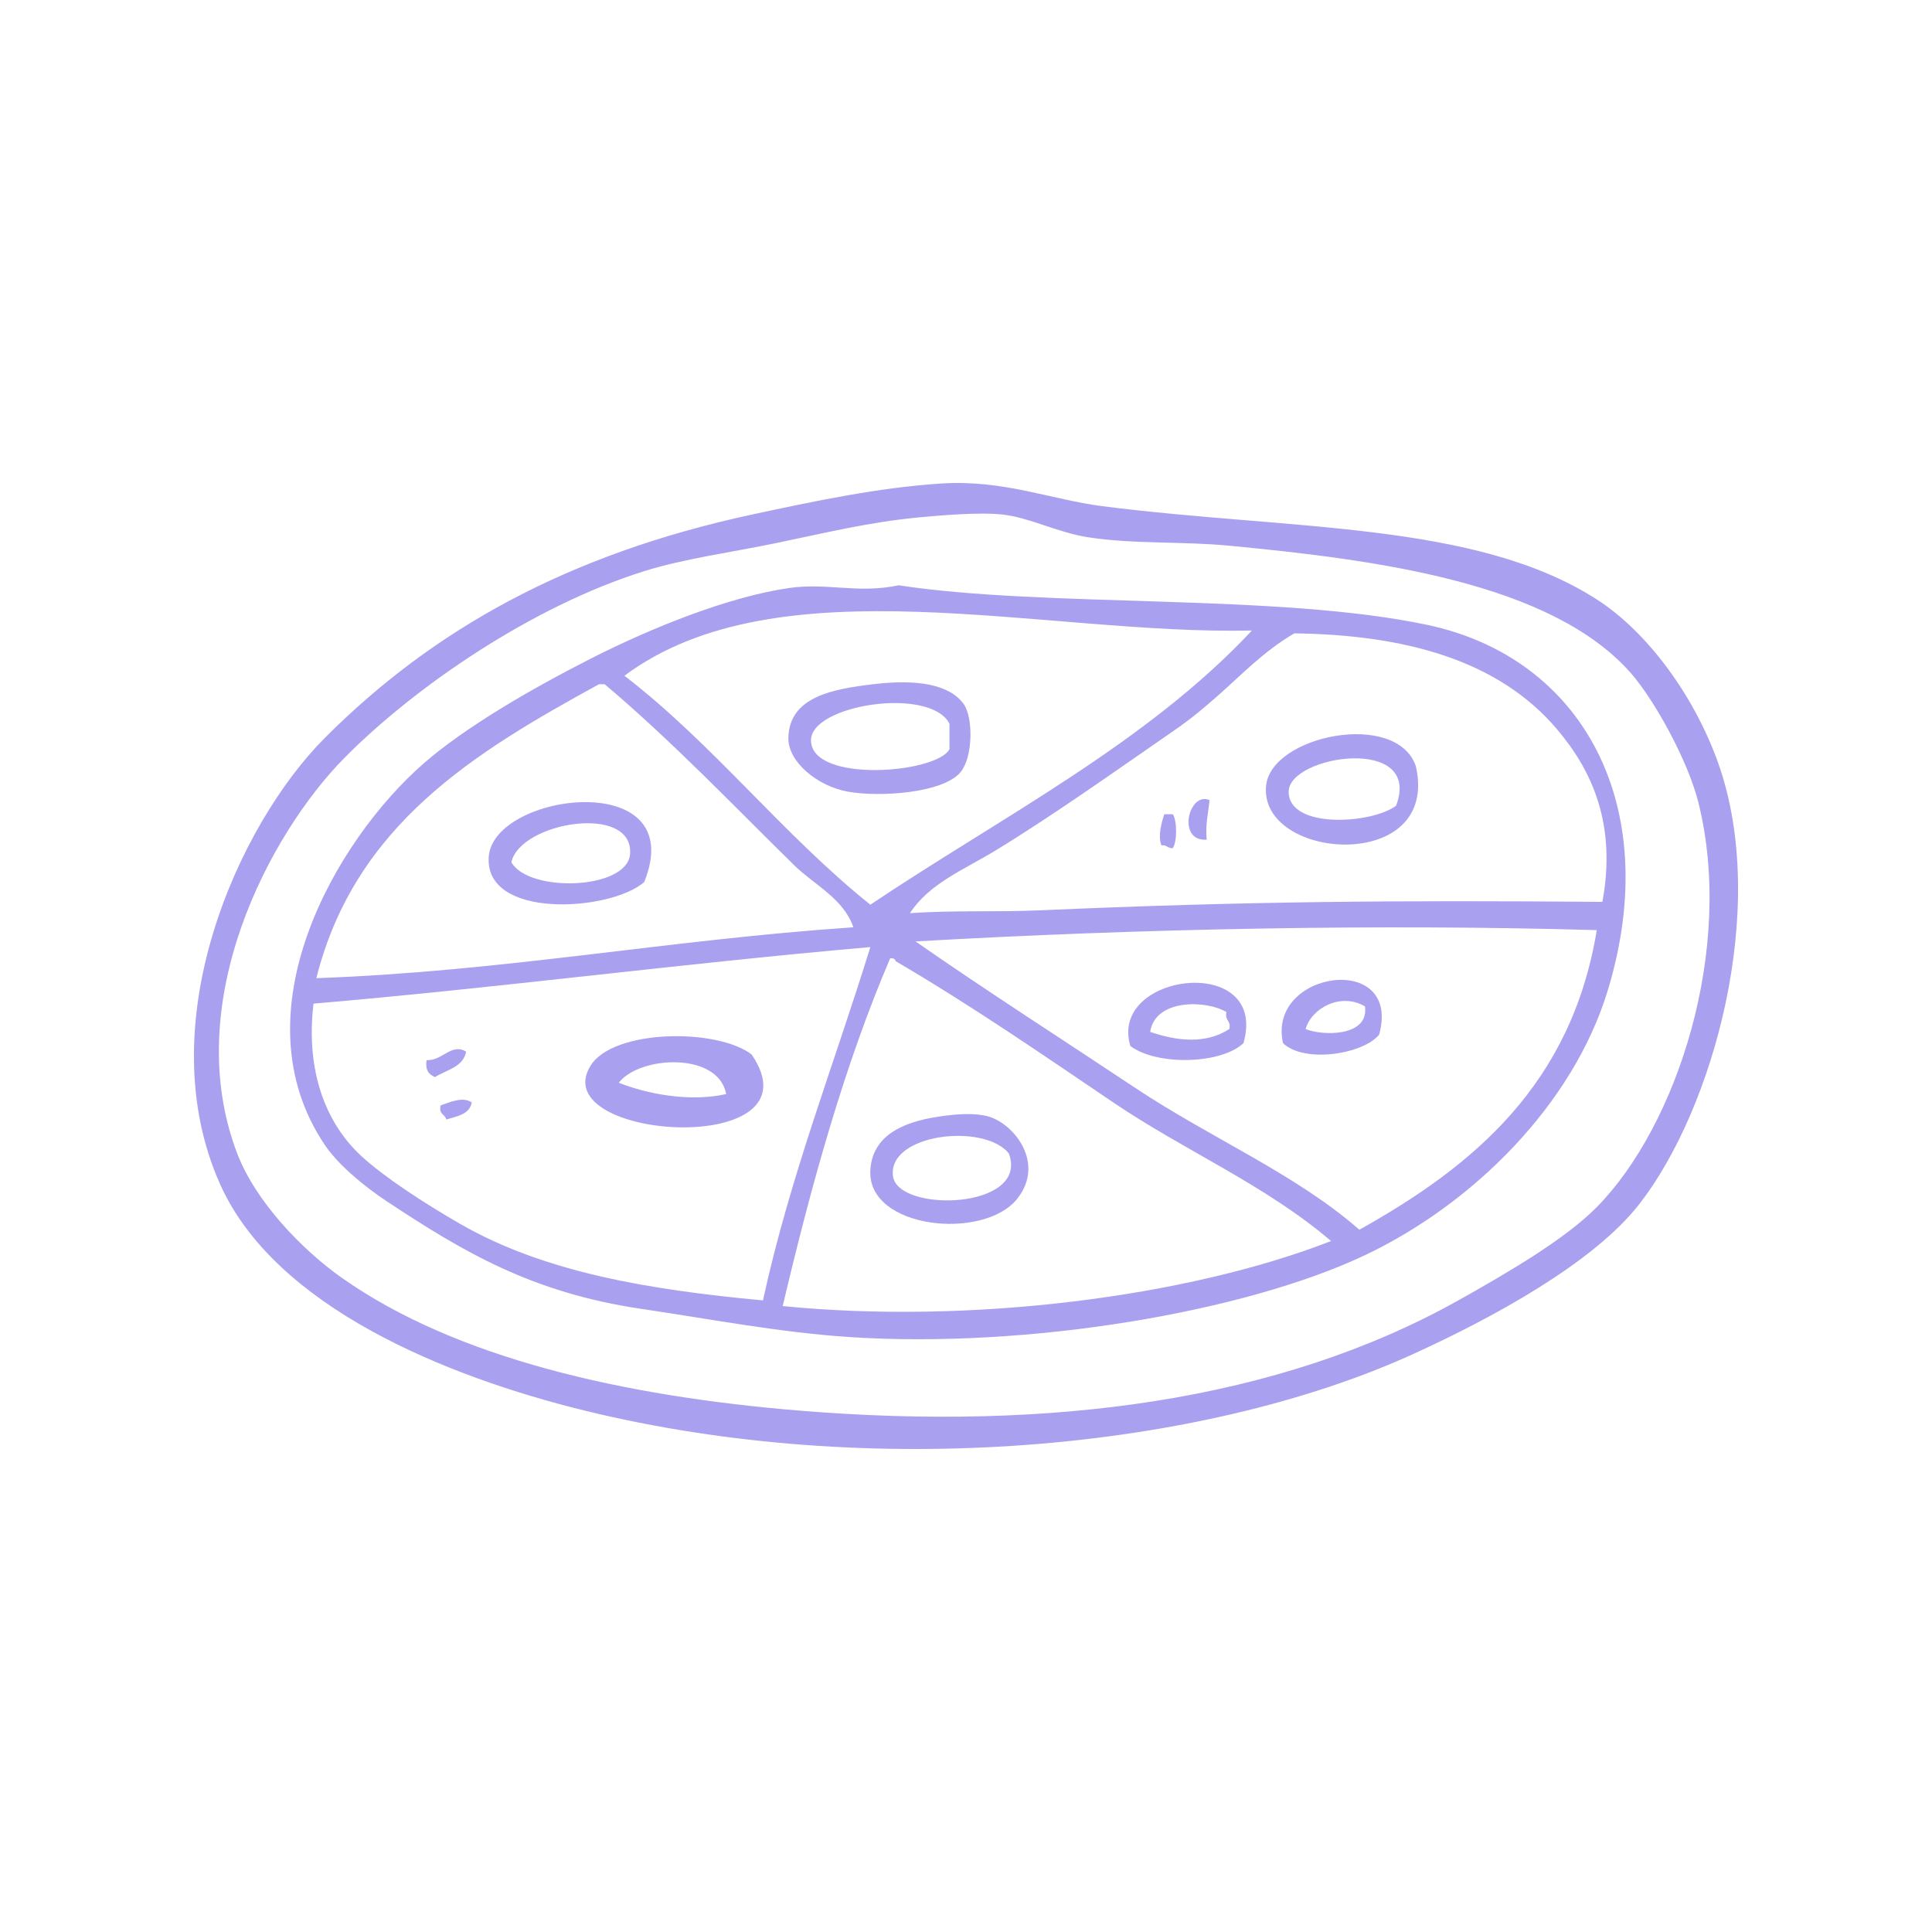 <svg xmlns="http://www.w3.org/2000/svg" xmlns:xlink="http://www.w3.org/1999/xlink" width="400" zoomAndPan="magnify" viewBox="0 0 300 300" height="400" preserveAspectRatio="xMidYMid meet" version="1.0"><defs><clipPath id="73edf293f0"><path d="M 30.113 75 L 269.883 75 L 269.883 225 L 30.113 225 Z M 30.113 75 " clip-rule="nonzero"/></clipPath></defs><g clip-path="url(#73edf293f0)"><path fill="#a9a0f0" d="M 120.66 84.301 C 113.633 85.758 106.215 86.75 100.031 88.688 C 82.574 94.16 64.387 106.664 53.512 117.656 C 41.914 129.375 27.879 155.629 36.828 179.102 C 39.688 186.59 46.906 194.062 53.07 198.414 C 70.785 210.914 96.871 216.805 124.172 219.043 C 163.242 222.246 198.613 217.508 226.441 201.926 C 234.293 197.527 243.066 192.387 247.945 187.441 C 260.426 174.793 269.355 147.371 263.742 124.68 C 262.137 118.172 256.887 108.656 253.211 104.488 C 240.82 90.438 213.758 86.922 190.887 84.738 C 183.551 84.035 176.004 84.52 168.941 83.422 C 164.246 82.691 159.91 80.387 155.773 79.91 C 152.148 79.488 145.953 80.031 142.605 80.348 C 134.914 81.082 128.25 82.723 120.66 84.301 Z M 146.117 75.082 C 155.844 74.457 163.219 77.578 171.137 78.594 C 200.371 82.34 229.098 80.957 247.945 93.078 C 255.883 98.18 263.125 108.121 266.816 118.531 C 274.777 140.984 266.031 172.273 254.527 187.004 C 247.355 196.184 231.629 204.707 219.414 210.266 C 186.34 225.32 135.059 229.887 90.816 219.043 C 69.137 213.727 42.719 202.914 34.199 183.93 C 23.012 159.012 36.93 128.129 50.438 114.582 C 67.223 97.754 88.145 86.074 116.715 79.91 C 126.438 77.812 136.48 75.703 146.117 75.082 " fill-opacity="1" fill-rule="evenodd"/></g><path fill="#a9a0f0" d="M 172.891 171.203 C 161.738 163.652 150.676 156.039 139.094 149.258 C 138.996 148.914 138.727 148.746 138.219 148.816 C 131.164 165.316 126.031 183.742 121.539 202.805 C 150.617 205.703 184.508 201.371 206.688 192.707 C 196.484 183.992 183.969 178.703 172.891 171.203 Z M 48.68 155.84 C 47.438 166.383 50.609 174.449 56.145 179.543 C 59.648 182.766 65.805 186.801 71.504 190.074 C 84.543 197.57 100.766 200.277 118.469 201.926 C 122.754 182.363 129.527 165.293 135.145 147.062 C 105.375 149.664 77.086 153.43 48.68 155.84 Z M 142.168 146.184 C 153.117 153.82 164.824 161.305 176.402 169.008 C 187.98 176.707 201.297 182.352 211.078 190.953 C 228.918 180.996 244.023 168.305 247.945 144.43 C 214.273 143.457 177.102 144.18 142.168 146.184 Z M 123.297 134.332 C 113.508 124.707 104.254 114.996 93.891 106.246 C 93.598 106.246 93.305 106.246 93.012 106.246 C 73.73 116.809 55.113 128.039 49.121 151.891 C 78.461 150.832 103.297 145.977 132.512 143.988 C 130.984 139.508 126.387 137.375 123.297 134.332 Z M 241.797 113.266 C 232.57 102.355 217.887 98.574 200.98 98.344 C 196.191 101.164 192.918 104.664 189.133 108 C 186.953 109.918 185 111.574 182.551 113.266 C 173.383 119.594 163.598 126.574 154.457 132.141 C 149.699 135.035 144.312 137.172 141.293 141.793 C 148.344 141.316 154.68 141.656 161.48 141.355 C 193.852 139.934 216.453 139.793 248.82 140.039 C 251.074 127.801 247.07 119.496 241.797 113.266 Z M 96.961 104.926 C 110.84 115.625 121.5 129.547 135.145 140.48 C 155.469 126.859 177.996 115.441 194.398 97.906 C 162.121 98.652 120.941 87.094 96.961 104.926 Z M 139.535 90.883 C 162.562 94.395 198.344 92.109 221.609 97.027 C 245.641 102.105 258.352 124.945 249.699 153.645 C 244.285 171.613 228.598 187.016 211.953 194.902 C 193.27 203.754 159.688 209.41 132.074 207.629 C 121.148 206.926 110.09 204.789 99.594 203.242 C 82.512 200.727 71.781 194.289 60.094 186.562 C 56.203 183.992 52.398 180.695 50.438 177.785 C 36.664 157.359 52.016 130.555 65.797 118.535 C 72.145 112.996 82.176 107.137 91.691 102.293 C 101.215 97.449 113.055 92.703 122.418 91.32 C 128.441 90.434 133.234 92.23 139.535 90.883 " fill-opacity="1" fill-rule="evenodd"/><path fill="#a9a0f0" d="M 125.93 115.023 C 126.113 121.648 145.395 120.098 147.434 116.34 C 147.434 115.023 147.434 113.707 147.434 112.387 C 144.465 106.539 125.77 109.418 125.93 115.023 Z M 135.582 106.246 C 142.398 105.426 147.438 106.266 149.633 109.316 C 151.133 111.402 151.094 117.488 149.191 119.852 C 146.508 123.188 136.496 123.812 131.633 122.922 C 126.871 122.051 122.348 118.273 122.418 114.582 C 122.547 108.168 129.355 106.992 135.582 106.246 " fill-opacity="1" fill-rule="evenodd"/><path fill="#a9a0f0" d="M 200.105 122.922 C 200.066 128.762 212.949 127.965 216.781 125.117 C 220.957 114.098 200.141 117.242 200.105 122.922 Z M 219.852 118.973 C 223.664 135.688 195.516 133.68 196.594 122.043 C 197.32 114.191 216.848 110.207 219.852 118.973 " fill-opacity="1" fill-rule="evenodd"/><path fill="#a9a0f0" d="M 187.816 124.238 C 187.629 126.246 187.148 127.961 187.375 130.383 C 182.691 130.727 184.547 122.84 187.816 124.238 " fill-opacity="1" fill-rule="evenodd"/><path fill="#a9a0f0" d="M 97.84 132.578 C 98.352 124.727 80.762 127.633 79.406 133.895 C 82.152 138.695 97.477 138.168 97.84 132.578 Z M 100.031 136.969 C 94.781 141.543 75.156 142.816 75.895 133.016 C 76.648 122.969 107.215 119.176 100.031 136.969 " fill-opacity="1" fill-rule="evenodd"/><path fill="#a9a0f0" d="M 180.793 126.434 C 181.23 126.434 181.672 126.434 182.109 126.434 C 182.797 127.441 182.797 130.695 182.109 131.699 C 181.32 131.758 181.18 131.164 180.352 131.262 C 179.797 129.922 180.289 127.93 180.793 126.434 " fill-opacity="1" fill-rule="evenodd"/><path fill="#a9a0f0" d="M 202.738 159.789 C 205.223 160.84 212.605 161.078 211.953 156.277 C 208.238 154.059 203.652 156.516 202.738 159.789 Z M 214.148 160.668 C 211.691 163.68 202.582 165.164 199.227 161.984 C 196.68 150.66 217.734 147.711 214.148 160.668 " fill-opacity="1" fill-rule="evenodd"/><path fill="#a9a0f0" d="M 178.598 160.23 C 182.723 161.645 187.195 162.18 190.887 159.789 C 191.203 158.445 190.129 158.5 190.445 157.156 C 187.312 155.258 179.363 155.082 178.598 160.23 Z M 193.082 161.984 C 189.523 165.305 179.586 165.473 175.523 162.426 C 172.047 150.945 197.074 147.984 193.082 161.984 " fill-opacity="1" fill-rule="evenodd"/><path fill="#a9a0f0" d="M 96.082 168.129 C 100.328 169.812 106.969 171.188 112.762 169.887 C 111.551 163.309 99.336 163.91 96.082 168.129 Z M 116.715 163.738 C 127.742 179.914 84.535 177.152 91.691 165.496 C 95.191 159.797 111.309 159.617 116.715 163.738 " fill-opacity="1" fill-rule="evenodd"/><path fill="#a9a0f0" d="M 72.383 163.301 C 71.898 165.742 69.332 166.105 67.555 167.25 C 66.613 166.879 66 166.172 66.238 164.617 C 68.703 164.754 70.074 161.906 72.383 163.301 " fill-opacity="1" fill-rule="evenodd"/><path fill="#a9a0f0" d="M 73.258 171.203 C 72.902 173.039 70.996 173.328 69.309 173.836 C 69.121 173 68.055 173.039 68.434 171.641 C 69.695 171.211 71.918 170.184 73.258 171.203 " fill-opacity="1" fill-rule="evenodd"/><path fill="#a9a0f0" d="M 138.66 182.613 C 139.371 188.375 159.906 187.832 156.652 179.102 C 152.793 174.32 137.84 176.051 138.66 182.613 Z M 145.68 173.398 C 148.785 172.926 151.551 172.789 153.578 173.398 C 157.496 174.57 162.316 180.625 157.969 186.125 C 152.781 192.688 134.664 190.855 135.145 181.734 C 135.426 176.406 140.07 174.246 145.68 173.398 " fill-opacity="1" fill-rule="evenodd"/></svg>